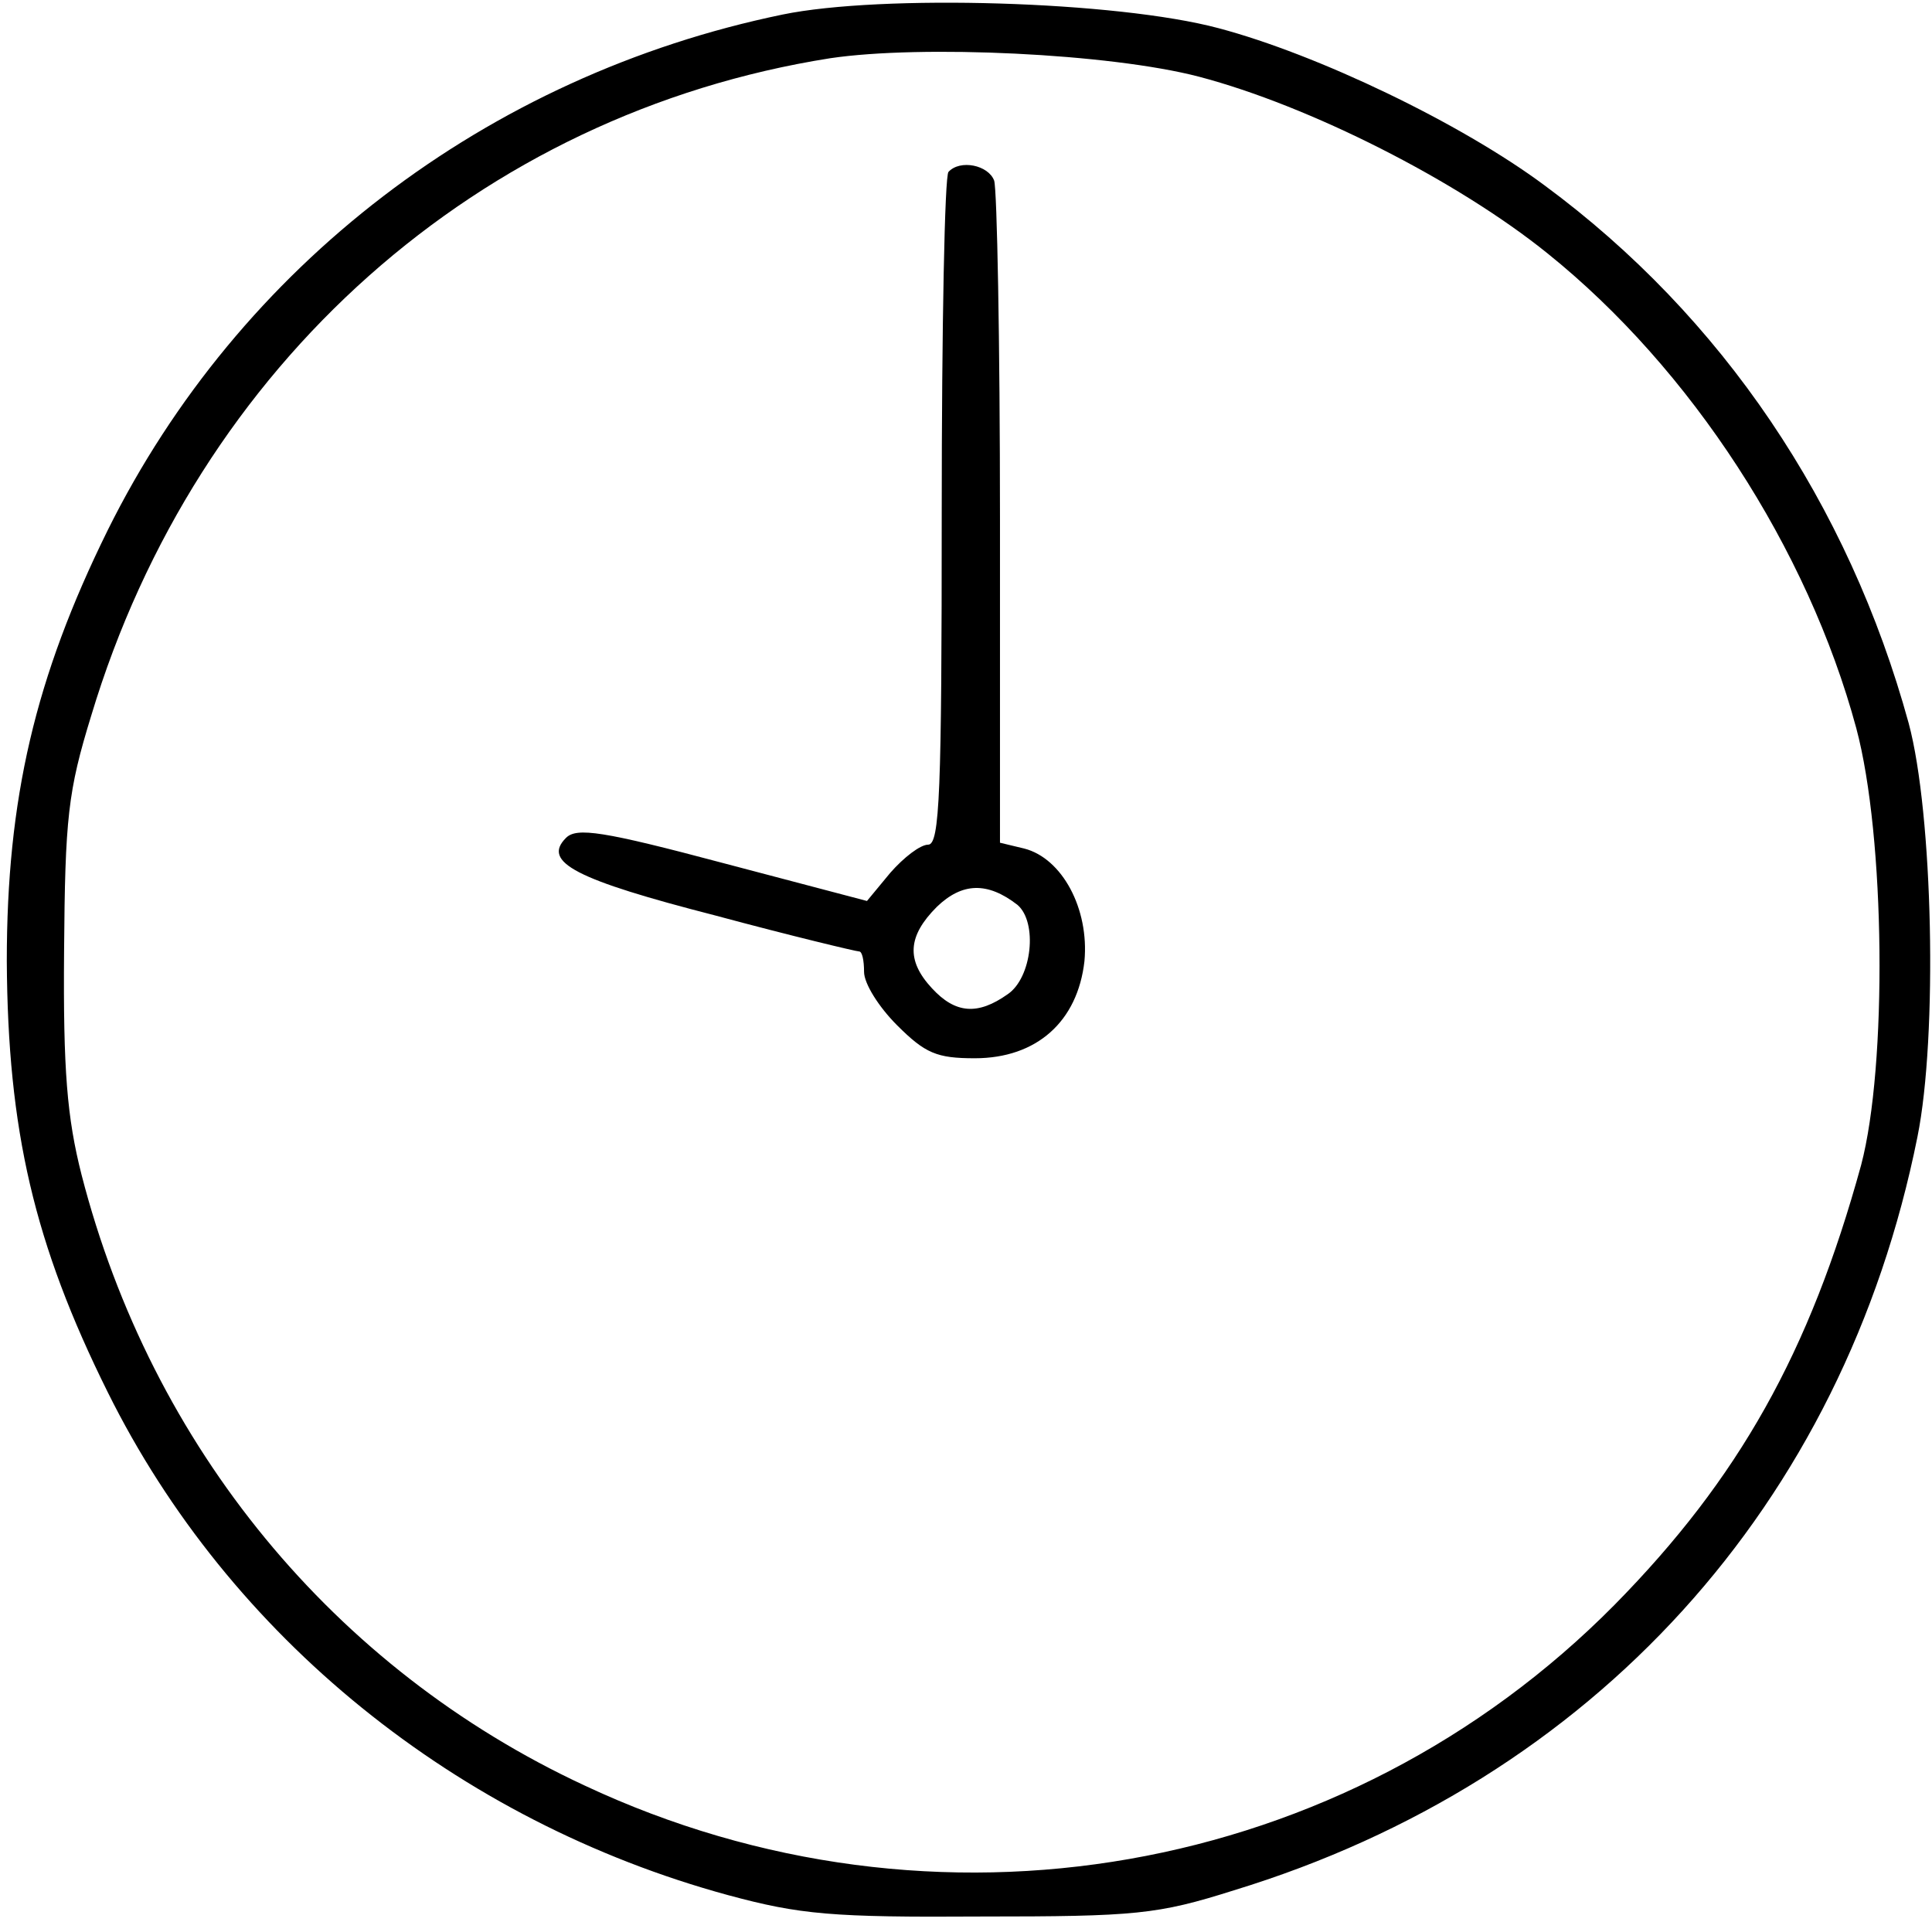 <?xml version="1.0" standalone="no"?>
<!DOCTYPE svg PUBLIC "-//W3C//DTD SVG 20010904//EN"
 "http://www.w3.org/TR/2001/REC-SVG-20010904/DTD/svg10.dtd">
<svg version="1.0" xmlns="http://www.w3.org/2000/svg"
 width="199pt" height="198pt" viewBox="0 0 199 198"
 preserveAspectRatio="xMidYMid meet">
<g transform="translate(0,198) scale(0.1,-0.1)"
fill="#000000" stroke="none">
<path d="M806 1965 c-305 -63 -560 -259 -695 -531 -75 -152 -104 -277 -104
-444 1 -174 28 -291 104 -444 125 -252 360 -442 639 -518 74 -20 107 -23 260
-22 160 0 182 2 261 27 370 113 628 397 704 776 21 104 16 333 -9 426 -62 226
-192 419 -375 554 -86 64 -234 135 -336 162 -105 28 -347 35 -449 14z m429
-64 c114 -30 266 -107 359 -182 148 -119 268 -304 318 -489 30 -112 32 -348 5
-450 -53 -193 -126 -323 -254 -453 -278 -281 -701 -355 -1061 -186 -258 120
-446 349 -518 629 -15 59 -19 108 -18 230 1 138 4 165 28 243 109 362 400 620
761 677 94 14 288 5 380 -19z"/>
<path d="M977 1803 c-4 -3 -7 -161 -7 -350 0 -289 -2 -343 -14 -343 -8 0 -25
-13 -39 -29 l-24 -29 -148 39 c-124 33 -151 37 -162 26 -25 -25 10 -43 154
-80 78 -21 145 -37 148 -37 3 0 5 -9 5 -21 0 -12 15 -36 34 -55 29 -29 41 -34
80 -34 64 0 106 38 113 100 5 54 -23 106 -62 116 l-25 6 0 333 c0 183 -3 340
-6 349 -6 16 -35 22 -47 9z m71 -755 c21 -18 15 -75 -10 -92 -31 -22 -54 -20
-78 6 -27 29 -25 54 5 84 26 25 52 26 83 2z"/>
</g>
</svg>
